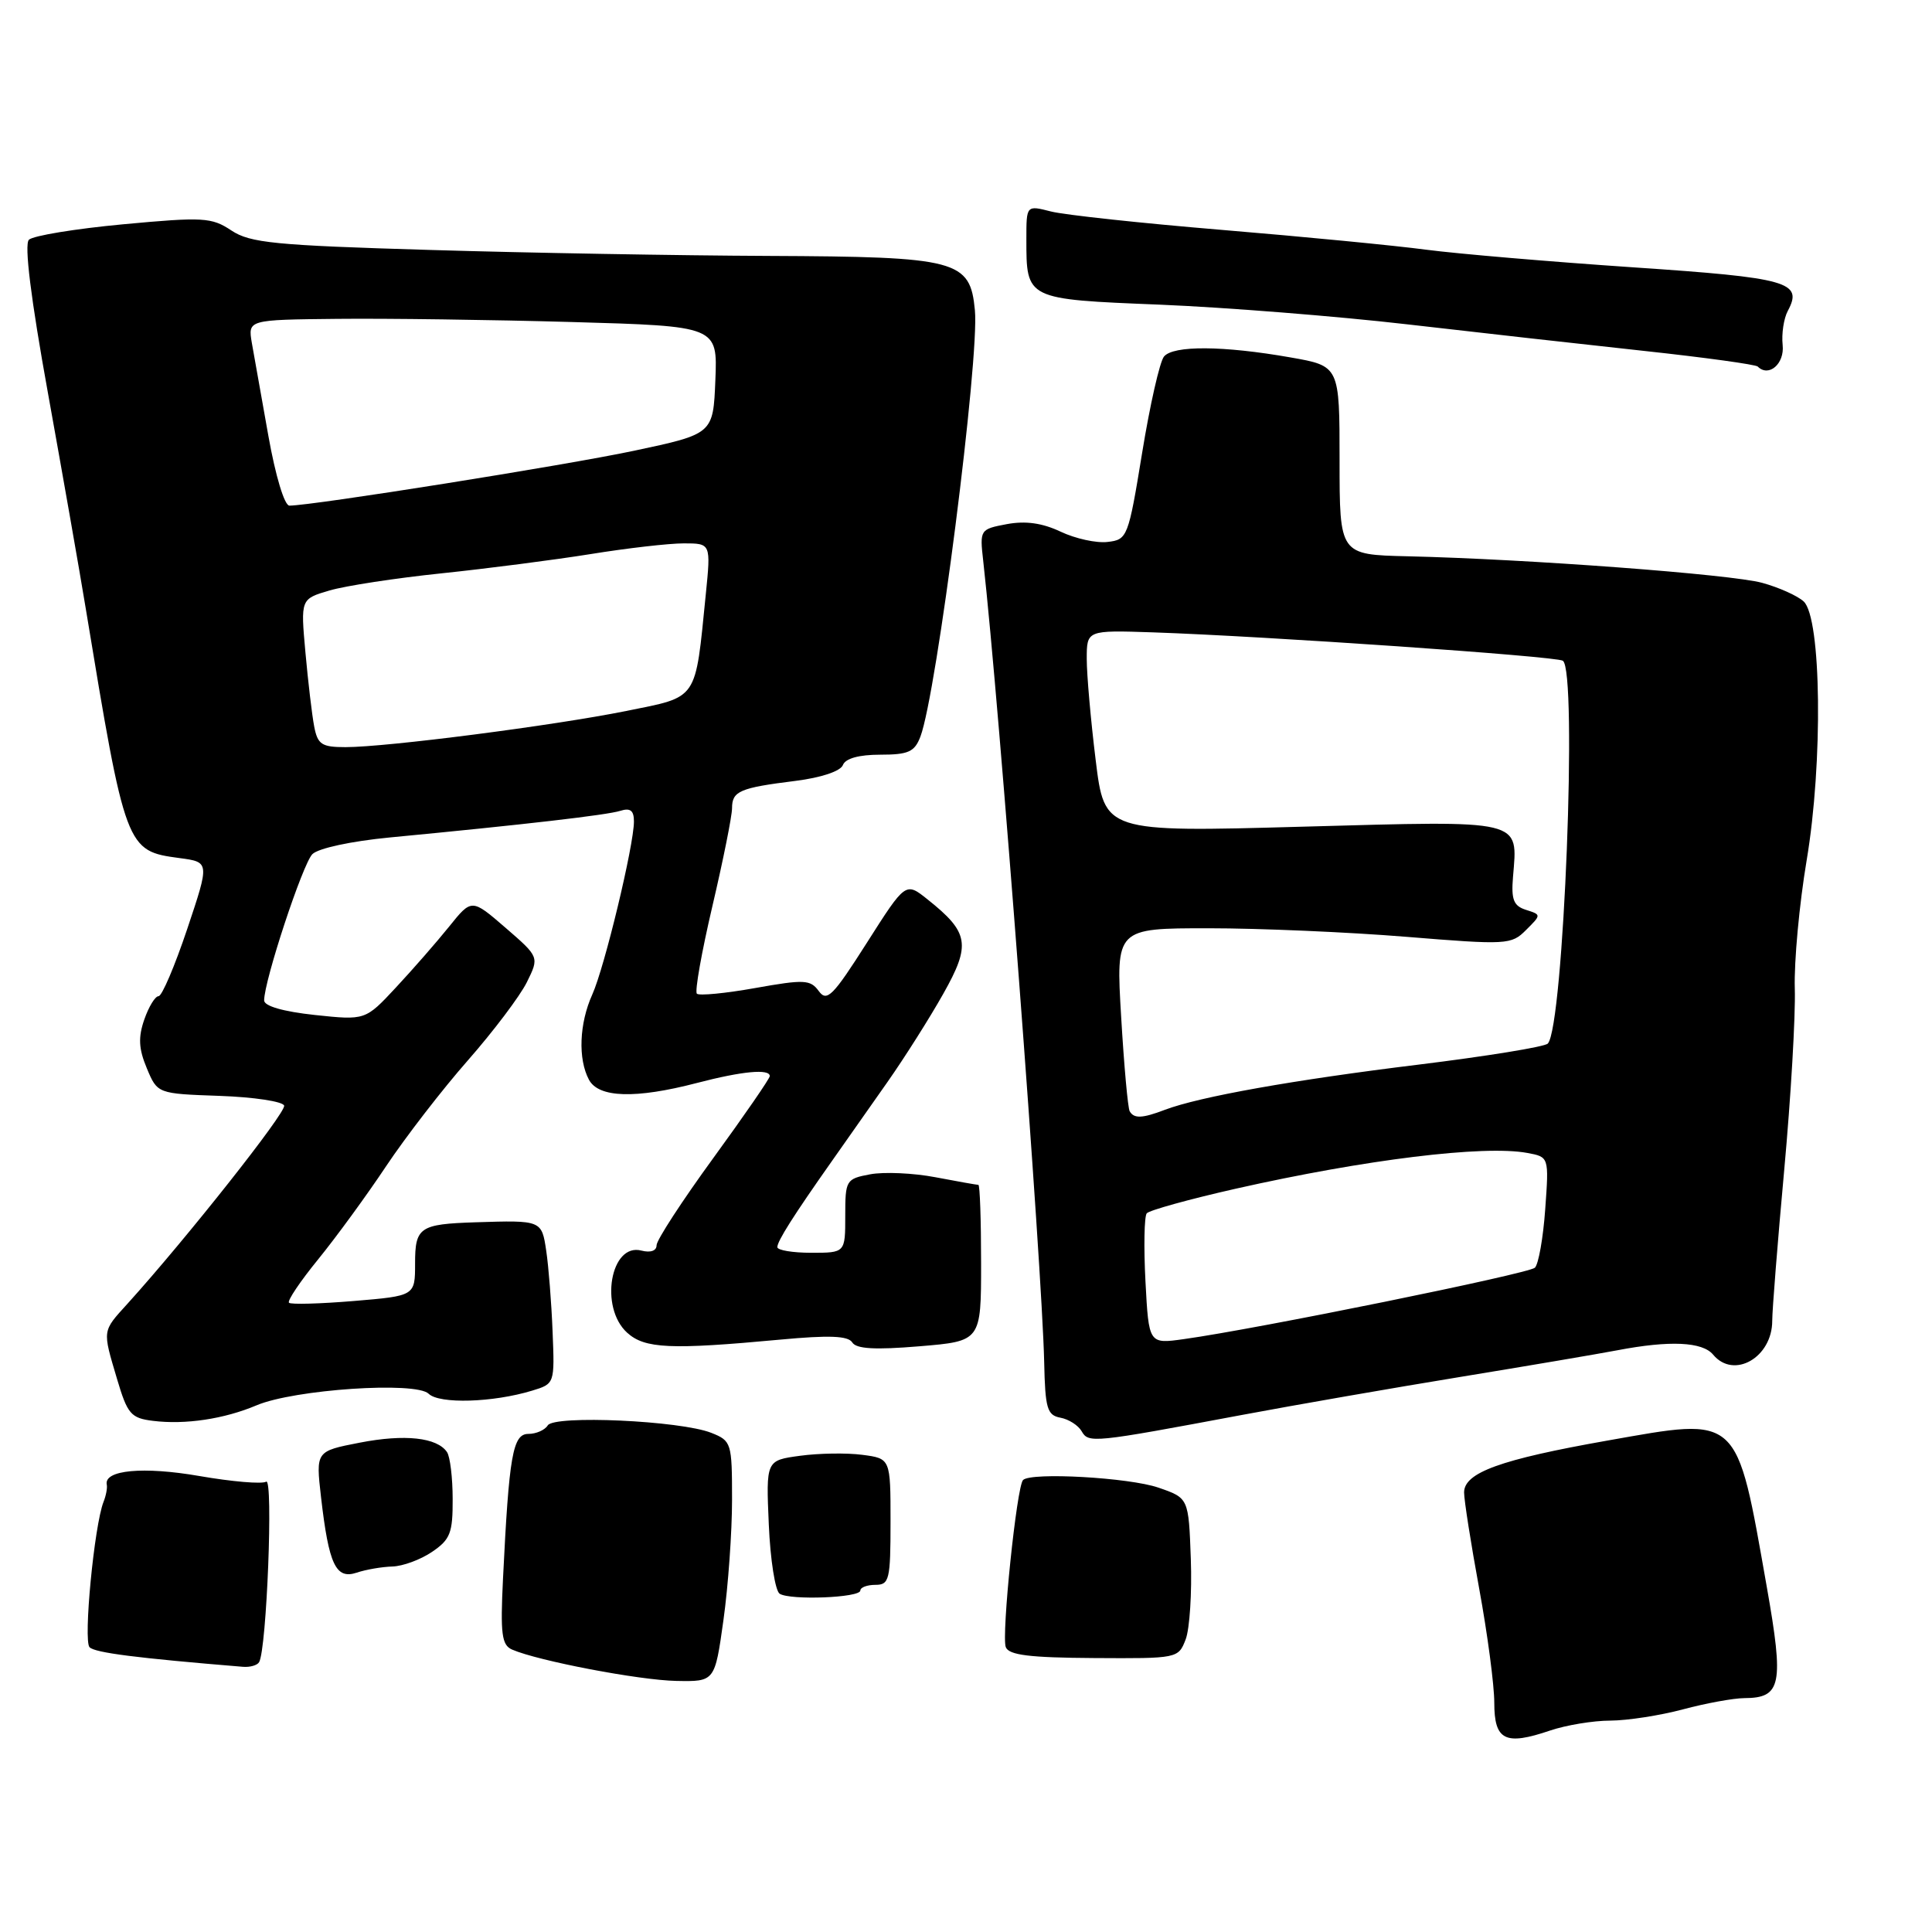 <?xml version="1.0" encoding="UTF-8" standalone="no"?>
<!DOCTYPE svg PUBLIC "-//W3C//DTD SVG 1.1//EN" "http://www.w3.org/Graphics/SVG/1.1/DTD/svg11.dtd" >
<svg xmlns="http://www.w3.org/2000/svg" xmlns:xlink="http://www.w3.org/1999/xlink" version="1.1" viewBox="0 0 256 256">
 <g >
 <path fill="currentColor"
d=" M 213.38 227.99 C 215.64 227.98 219.97 227.31 223.00 226.50 C 226.03 225.69 229.68 225.02 231.13 225.01 C 236.04 224.99 236.40 223.24 234.11 210.28 C 230.04 187.24 230.61 187.77 213.01 190.88 C 198.80 193.39 194.00 195.13 194.00 197.76 C 194.00 198.78 194.90 204.51 196.00 210.50 C 197.10 216.49 198.00 223.29 198.00 225.62 C 198.00 230.61 199.44 231.33 205.38 229.31 C 207.51 228.59 211.11 227.99 213.38 227.99 Z  M 95.86 214.67 C 96.49 210.17 97.00 203.00 97.00 198.73 C 97.00 191.17 96.92 190.92 94.25 189.86 C 90.17 188.24 73.44 187.48 72.58 188.87 C 72.20 189.49 71.04 190.00 70.01 190.00 C 67.94 190.00 67.45 192.84 66.65 209.19 C 66.29 216.53 66.48 217.98 67.86 218.58 C 71.31 220.08 84.72 222.64 89.61 222.73 C 94.72 222.83 94.72 222.83 95.86 214.67 Z  M 34.33 220.25 C 35.34 218.58 36.23 195.74 35.27 196.33 C 34.72 196.67 30.74 196.33 26.42 195.58 C 18.99 194.29 13.73 194.78 14.15 196.73 C 14.24 197.15 14.05 198.18 13.72 199.00 C 12.49 202.12 11.02 217.42 11.87 218.27 C 12.60 219.00 18.09 219.70 32.19 220.86 C 33.12 220.94 34.09 220.66 34.33 220.25 Z  M 157.11 217.22 C 157.64 215.82 157.95 211.03 157.79 206.59 C 157.50 198.50 157.50 198.50 153.50 197.12 C 149.63 195.78 136.62 195.05 135.56 196.11 C 134.72 196.94 132.68 216.72 133.27 218.25 C 133.67 219.31 136.42 219.65 144.97 219.70 C 156.05 219.77 156.14 219.75 157.11 217.22 Z  M 114.00 210.75 C 114.00 210.34 114.90 210.00 116.00 210.00 C 117.84 210.00 118.00 209.33 118.00 201.63 C 118.00 193.26 118.00 193.26 114.25 192.77 C 112.19 192.50 108.47 192.56 106.00 192.90 C 101.50 193.51 101.50 193.51 101.87 202.01 C 102.07 206.68 102.72 210.80 103.31 211.18 C 104.73 212.07 114.00 211.71 114.00 210.75 Z  M 52.00 207.57 C 53.38 207.53 55.74 206.66 57.25 205.63 C 59.66 204.00 60.00 203.13 59.98 198.63 C 59.98 195.81 59.64 193.01 59.23 192.41 C 57.92 190.47 53.62 190.00 47.67 191.16 C 41.84 192.29 41.84 192.29 42.54 198.40 C 43.57 207.33 44.50 209.30 47.25 208.39 C 48.49 207.97 50.62 207.61 52.00 207.57 Z  M 164.50 187.50 C 171.65 186.16 184.70 183.89 193.50 182.45 C 202.30 181.01 211.66 179.42 214.30 178.92 C 221.25 177.59 225.58 177.79 227.00 179.50 C 229.74 182.80 234.84 179.87 234.83 175.00 C 234.83 173.62 235.54 164.62 236.42 155.00 C 237.30 145.38 237.93 134.57 237.82 131.00 C 237.71 127.42 238.42 119.78 239.39 114.00 C 241.57 101.06 241.35 81.84 238.99 79.69 C 238.17 78.94 235.70 77.83 233.50 77.23 C 229.38 76.10 202.43 74.08 186.50 73.71 C 177.50 73.50 177.50 73.50 177.50 61.00 C 177.50 48.50 177.50 48.50 171.00 47.36 C 162.07 45.79 155.45 45.75 154.23 47.25 C 153.67 47.94 152.37 53.67 151.34 60.00 C 149.51 71.20 149.39 71.51 146.76 71.81 C 145.28 71.99 142.48 71.37 140.54 70.45 C 138.11 69.30 135.89 68.99 133.41 69.45 C 129.86 70.12 129.81 70.18 130.28 74.31 C 132.43 93.48 138.08 167.82 138.36 180.49 C 138.49 186.62 138.75 187.52 140.50 187.85 C 141.60 188.05 142.87 188.86 143.32 189.64 C 144.24 191.25 144.75 191.20 164.50 187.50 Z  M 34.00 186.21 C 38.99 184.10 55.11 183.02 56.80 184.68 C 58.21 186.06 65.31 185.85 70.50 184.27 C 73.50 183.36 73.50 183.35 73.22 176.43 C 73.07 172.62 72.69 167.81 72.38 165.75 C 71.78 161.68 71.76 161.68 63.00 161.96 C 55.60 162.20 55.00 162.61 55.00 167.42 C 55.00 171.71 55.00 171.71 46.87 172.39 C 42.40 172.76 38.53 172.87 38.29 172.62 C 38.04 172.37 39.79 169.77 42.18 166.84 C 44.57 163.90 48.62 158.35 51.18 154.50 C 53.75 150.65 58.61 144.35 62.00 140.50 C 65.38 136.65 68.90 131.99 69.81 130.15 C 71.46 126.81 71.46 126.81 66.98 122.93 C 62.50 119.06 62.50 119.06 59.51 122.78 C 57.86 124.83 54.69 128.46 52.46 130.85 C 48.41 135.20 48.41 135.20 41.71 134.49 C 37.53 134.04 35.00 133.31 35.00 132.56 C 35.00 129.95 40.11 114.46 41.39 113.18 C 42.17 112.40 46.54 111.46 51.63 110.97 C 69.53 109.26 80.42 108.00 82.19 107.44 C 83.52 107.02 84.00 107.39 84.00 108.85 C 84.00 112.00 80.11 128.17 78.48 131.78 C 76.75 135.62 76.57 140.32 78.04 143.07 C 79.32 145.47 84.21 145.62 92.34 143.50 C 98.36 141.93 102.00 141.59 102.00 142.59 C 102.00 142.91 98.62 147.81 94.50 153.47 C 90.38 159.13 87.00 164.32 87.00 165.00 C 87.00 165.74 86.20 166.02 84.99 165.71 C 80.90 164.64 79.40 173.24 83.10 176.59 C 85.44 178.71 88.83 178.86 103.35 177.51 C 109.88 176.90 112.38 177.00 112.93 177.88 C 113.46 178.74 115.95 178.88 121.83 178.39 C 130.00 177.71 130.00 177.71 130.00 167.36 C 130.00 161.66 129.84 157.00 129.64 157.00 C 129.44 157.00 126.88 156.55 123.95 155.99 C 121.02 155.43 117.13 155.26 115.31 155.60 C 112.10 156.20 112.00 156.37 112.00 161.11 C 112.00 166.00 112.00 166.00 107.50 166.00 C 105.03 166.00 103.00 165.66 103.00 165.25 C 103.01 164.44 105.12 161.10 110.23 153.85 C 112.03 151.30 115.35 146.57 117.61 143.35 C 119.87 140.13 123.19 134.88 124.99 131.68 C 128.67 125.15 128.41 123.56 122.91 119.18 C 120.00 116.85 120.00 116.85 114.86 124.93 C 110.36 132.00 109.57 132.80 108.49 131.32 C 107.38 129.80 106.57 129.76 100.07 130.92 C 96.11 131.63 92.63 131.96 92.34 131.67 C 92.04 131.38 92.97 126.15 94.40 120.05 C 95.83 113.95 97.00 108.12 97.00 107.09 C 97.00 104.83 98.01 104.39 105.42 103.47 C 108.82 103.04 111.37 102.19 111.69 101.37 C 112.02 100.50 113.81 100.00 116.63 100.00 C 120.37 100.00 121.19 99.63 121.96 97.60 C 124.11 91.96 129.79 47.50 129.18 41.12 C 128.55 34.45 126.91 34.02 101.80 33.91 C 90.08 33.86 69.93 33.51 57.00 33.12 C 36.38 32.51 33.15 32.19 30.66 30.54 C 28.04 28.80 26.95 28.73 16.31 29.72 C 9.99 30.31 4.37 31.23 3.83 31.77 C 3.20 32.40 4.08 39.53 6.36 52.12 C 8.28 62.78 10.53 75.55 11.34 80.50 C 16.64 112.59 16.70 112.75 23.79 113.70 C 27.78 114.23 27.78 114.23 24.80 123.12 C 23.16 128.00 21.46 132.00 21.01 132.00 C 20.56 132.00 19.71 133.39 19.12 135.09 C 18.30 137.45 18.37 138.96 19.45 141.54 C 20.86 144.92 20.86 144.92 29.10 145.21 C 33.63 145.37 37.48 145.95 37.65 146.50 C 37.93 147.39 24.68 164.14 16.92 172.72 C 13.51 176.48 13.56 176.15 15.52 182.76 C 16.89 187.38 17.35 187.91 20.27 188.27 C 24.54 188.80 29.70 188.03 34.00 186.21 Z  M 236.21 45.72 C 236.05 44.23 236.36 42.19 236.89 41.20 C 238.95 37.36 236.99 36.81 216.37 35.42 C 205.44 34.68 193.12 33.63 189.00 33.09 C 184.88 32.54 172.72 31.36 162.00 30.47 C 151.28 29.58 141.04 28.48 139.25 28.02 C 136.00 27.19 136.00 27.19 136.00 31.66 C 136.00 39.70 135.90 39.65 153.71 40.37 C 162.40 40.73 177.15 41.90 186.50 42.98 C 195.85 44.06 210.01 45.65 217.96 46.51 C 225.91 47.37 232.64 48.30 232.91 48.57 C 234.36 50.03 236.48 48.21 236.21 45.72 Z  M 151.78 169.80 C 151.54 165.23 151.62 161.17 151.95 160.77 C 152.29 160.37 157.59 158.90 163.74 157.51 C 180.90 153.64 196.61 151.71 202.37 152.77 C 205.25 153.30 205.25 153.30 204.75 160.22 C 204.48 164.03 203.86 167.52 203.38 167.98 C 202.54 168.77 166.60 176.09 156.86 177.44 C 152.22 178.09 152.22 178.09 151.78 169.80 Z  M 149.69 147.25 C 149.45 146.84 148.94 141.21 148.56 134.75 C 147.86 123.00 147.86 123.00 160.14 123.00 C 166.90 123.00 178.68 123.51 186.31 124.13 C 199.70 125.22 200.26 125.19 202.21 123.23 C 204.24 121.21 204.24 121.21 202.20 120.56 C 200.56 120.04 200.23 119.21 200.48 116.21 C 201.11 108.49 202.11 108.73 172.59 109.54 C 146.35 110.27 146.35 110.27 145.18 100.69 C 144.53 95.43 144.00 89.40 144.00 87.31 C 144.00 83.50 144.00 83.50 152.75 83.79 C 167.69 84.30 206.12 86.95 207.08 87.55 C 209.05 88.76 207.19 136.10 205.09 138.28 C 204.68 138.71 196.97 139.96 187.95 141.07 C 171.44 143.09 158.92 145.32 154.34 147.06 C 151.35 148.20 150.26 148.24 149.69 147.25 Z  M 41.63 96.25 C 41.34 94.74 40.82 90.32 40.47 86.44 C 39.83 79.37 39.83 79.37 43.67 78.24 C 45.78 77.62 52.45 76.60 58.50 75.97 C 64.55 75.34 73.44 74.19 78.25 73.42 C 83.06 72.64 88.62 72.00 90.60 72.00 C 94.20 72.00 94.20 72.00 93.52 78.76 C 92.09 93.00 92.60 92.26 82.97 94.21 C 73.34 96.15 51.22 99.00 45.79 99.00 C 42.62 99.00 42.09 98.65 41.63 96.25 Z  M 35.56 57.75 C 34.65 52.66 33.66 47.12 33.37 45.44 C 32.85 42.37 32.85 42.37 44.67 42.25 C 51.18 42.18 65.18 42.37 75.79 42.67 C 95.08 43.22 95.08 43.22 94.79 50.36 C 94.50 57.50 94.50 57.50 84.00 59.73 C 74.79 61.68 41.47 66.98 38.35 67.00 C 37.69 67.00 36.51 63.08 35.56 57.75 Z "/>
</g>
</svg>